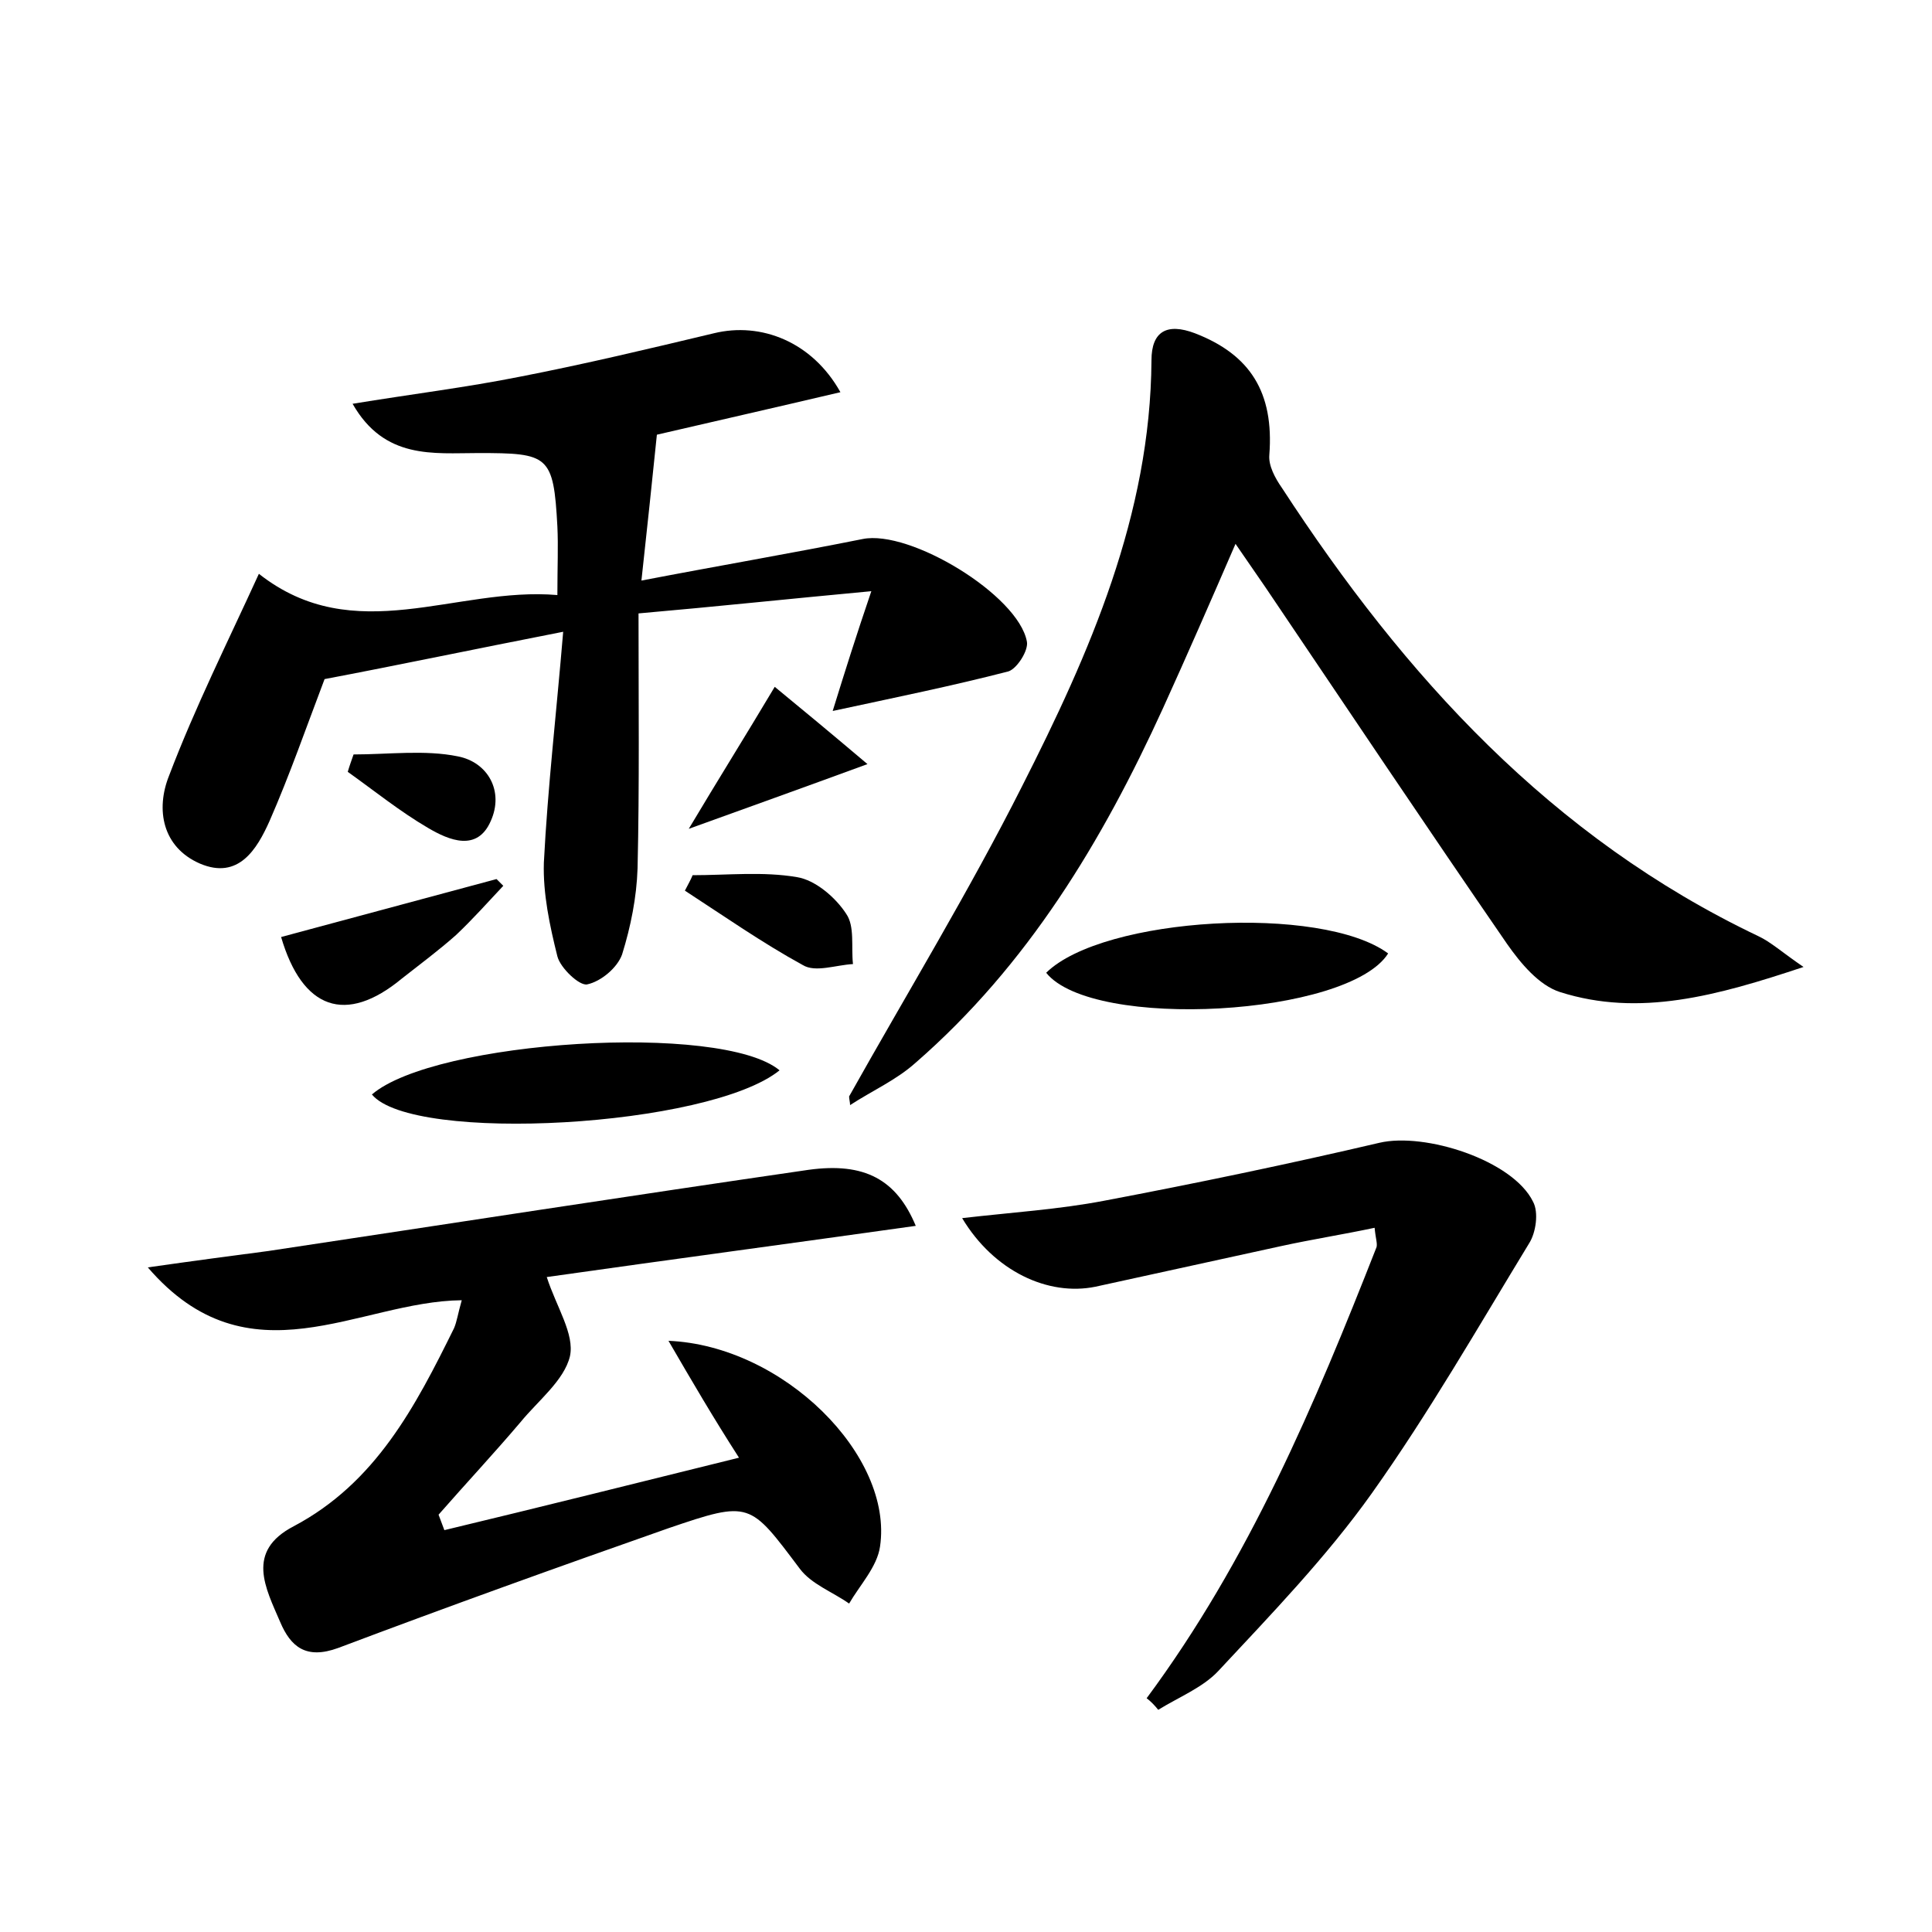 <?xml version="1.0" encoding="utf-8"?>
<!-- Generator: Adobe Illustrator 22.0.0, SVG Export Plug-In . SVG Version: 6.00 Build 0)  -->
<svg version="1.1" id="图层_1" xmlns="http://www.w3.org/2000/svg" xmlns:xlink="http://www.w3.org/1999/xlink" x="0px" y="0px"
	 viewBox="0 0 200 200" style="enable-background:new 0 0 200 200;" xml:space="preserve">
<style type="text/css">
	.st0{fill:#FFFFFF;}
</style>
<g>
	
	<path d="M90.2,61.2c-8.6,0.8-16.1,1.6-24.1,2.3c0,9.1,0.1,17.8-0.1,26.4c-0.1,3-0.7,6-1.6,8.9c-0.5,1.4-2.2,2.8-3.6,3.1
		c-0.8,0.2-2.8-1.7-3.1-2.9c-0.8-3.2-1.5-6.5-1.4-9.7c0.4-7.8,1.3-15.5,2-23.9c-9.2,1.8-17.3,3.5-24.7,4.9c-1.9,5-3.6,9.9-5.7,14.7
		c-1.3,2.9-3.2,6.1-7.2,4.4c-3.9-1.7-4.6-5.6-3.2-9.1c2.7-7.1,6.1-13.9,9.3-20.9c9.9,7.8,20.4,1.3,30.9,2.2c0-3,0.1-5,0-7.1
		c-0.4-7.4-0.9-7.6-8.2-7.6c-4.6,0-9.7,0.7-13-5.1c6.1-1,11.8-1.7,17.3-2.8c6.7-1.3,13.4-2.9,20.1-4.5c4.9-1.2,10.2,0.9,13.1,6.1
		c-6.8,1.6-13.4,3.1-19,4.4c-0.5,4.9-1,9.6-1.6,15.1c7.8-1.5,15.4-2.8,22.9-4.3c4.9-1,16.1,5.8,17,10.6c0.2,0.9-1,2.8-1.9,3.1
		c-5.8,1.5-11.7,2.7-18.2,4.1C87.5,69.4,88.6,65.9,90.2,61.2z"/>
	<path d="M87.9,113.5c6-10.7,12.4-21.2,17.9-32.1c7-13.8,13.3-28.1,13.4-44.1c0-3,1.6-3.9,4.5-2.8c5.7,2.2,8.2,6.1,7.7,12.6
		c-0.1,1.1,0.6,2.4,1.3,3.4C145.4,70,160.6,86.7,182,96.9c1.3,0.6,2.5,1.7,4.7,3.2c-9,3-17,5.2-25.2,2.6c-2.2-0.7-4.1-3-5.5-5
		c-8.4-12.2-16.7-24.6-25-36.9c-0.9-1.3-1.8-2.6-3.1-4.5c-2.6,6-5,11.5-7.5,17c-6.3,13.8-14,26.6-25.6,36.7c-2,1.8-4.5,2.9-6.8,4.4
		C88,114.1,87.9,113.8,87.9,113.5z"/>
	<path d="M69.2,138.8c11.9,0.5,23.3,11.9,21.9,21.3c-0.3,2.1-2.1,4-3.2,5.9c-1.7-1.2-3.9-2-5.1-3.6c-5.2-6.9-5.1-7.1-13.6-4.2
		c-11.4,4-22.8,8.1-34.2,12.4c-3.3,1.2-4.9-0.1-6-2.7c-1.5-3.5-3.6-7.3,1.4-9.9c8.5-4.5,12.6-12.4,16.6-20.5
		c0.3-0.7,0.4-1.5,0.8-2.9c-10.7,0.1-22,8.8-32.5-3.4c4.9-0.7,8.7-1.2,12.5-1.7c18.6-2.8,37.3-5.7,55.9-8.4c5.8-0.8,9.1,1,11.1,5.8
		c-12.8,1.8-25.5,3.5-38.2,5.3c1,3.1,2.9,5.9,2.4,8.2c-0.6,2.5-3.3,4.6-5.1,6.8c-2.8,3.3-5.7,6.4-8.5,9.6c0.2,0.5,0.4,1.1,0.6,1.6
		c10-2.4,20-4.9,30.5-7.5C73.8,146.7,71.7,143.1,69.2,138.8z"/>
	<path d="M118.7,175.8c10.6-14.3,17.4-30.4,23.8-46.7c0.1-0.4-0.1-0.9-0.2-2c-3.3,0.7-6.5,1.2-9.7,1.9c-6.4,1.4-12.8,2.8-19.2,4.2
		c-4.9,1-10.5-1.6-13.8-7.1c5.2-0.6,10-0.9,14.7-1.8c9.5-1.8,19.1-3.8,28.5-6c4.7-1.1,13.8,1.8,15.9,6.1c0.6,1.1,0.3,3.2-0.4,4.3
		c-5.3,8.7-10.4,17.6-16.3,25.9c-4.7,6.6-10.4,12.5-15.9,18.4c-1.6,1.7-4.1,2.7-6.2,4C119.5,176.5,119.1,176.1,118.7,175.8z"/>
	<path d="M80.7,110.8c-7.3,5.9-38,7.6-42.2,2.5C45,107.7,74.7,105.8,80.7,110.8z"/>
	<path d="M108.3,100.7c5.9-5.8,28.5-7.1,35.4-2C139.6,105.2,113.1,106.7,108.3,100.7z"/>
	<path d="M29.1,97c7.4-2,14.9-4,22.3-6c0.2,0.2,0.5,0.5,0.7,0.7c-1.6,1.7-3.2,3.5-4.9,5.1c-1.8,1.6-3.7,3-5.6,4.5
		C35.8,106.1,31.3,104.5,29.1,97z"/>
	<path d="M71.7,90.6c3.6,0,7.3-0.4,10.8,0.2c1.9,0.3,4,2.1,5.1,3.8c0.9,1.3,0.5,3.4,0.7,5.2c-1.8,0.1-3.9,0.9-5.2,0.1
		c-4.2-2.3-8.2-5.1-12.2-7.7C71.2,91.6,71.5,91.1,71.7,90.6z"/>
	<path d="M89.8,79.1c-7.1,2.6-12.4,4.5-18.5,6.7c3.1-5.2,5.8-9.5,8.9-14.7C83,73.4,85.9,75.8,89.8,79.1z"/>
	<path d="M36.6,78.1c3.6,0,7.4-0.5,10.8,0.2c3.1,0.6,4.8,3.6,3.4,6.7c-1.4,3.2-4.3,2-6.5,0.7c-2.9-1.7-5.5-3.8-8.3-5.8
		C36.2,79.2,36.4,78.7,36.6,78.1z"/>
</g>
</svg>
